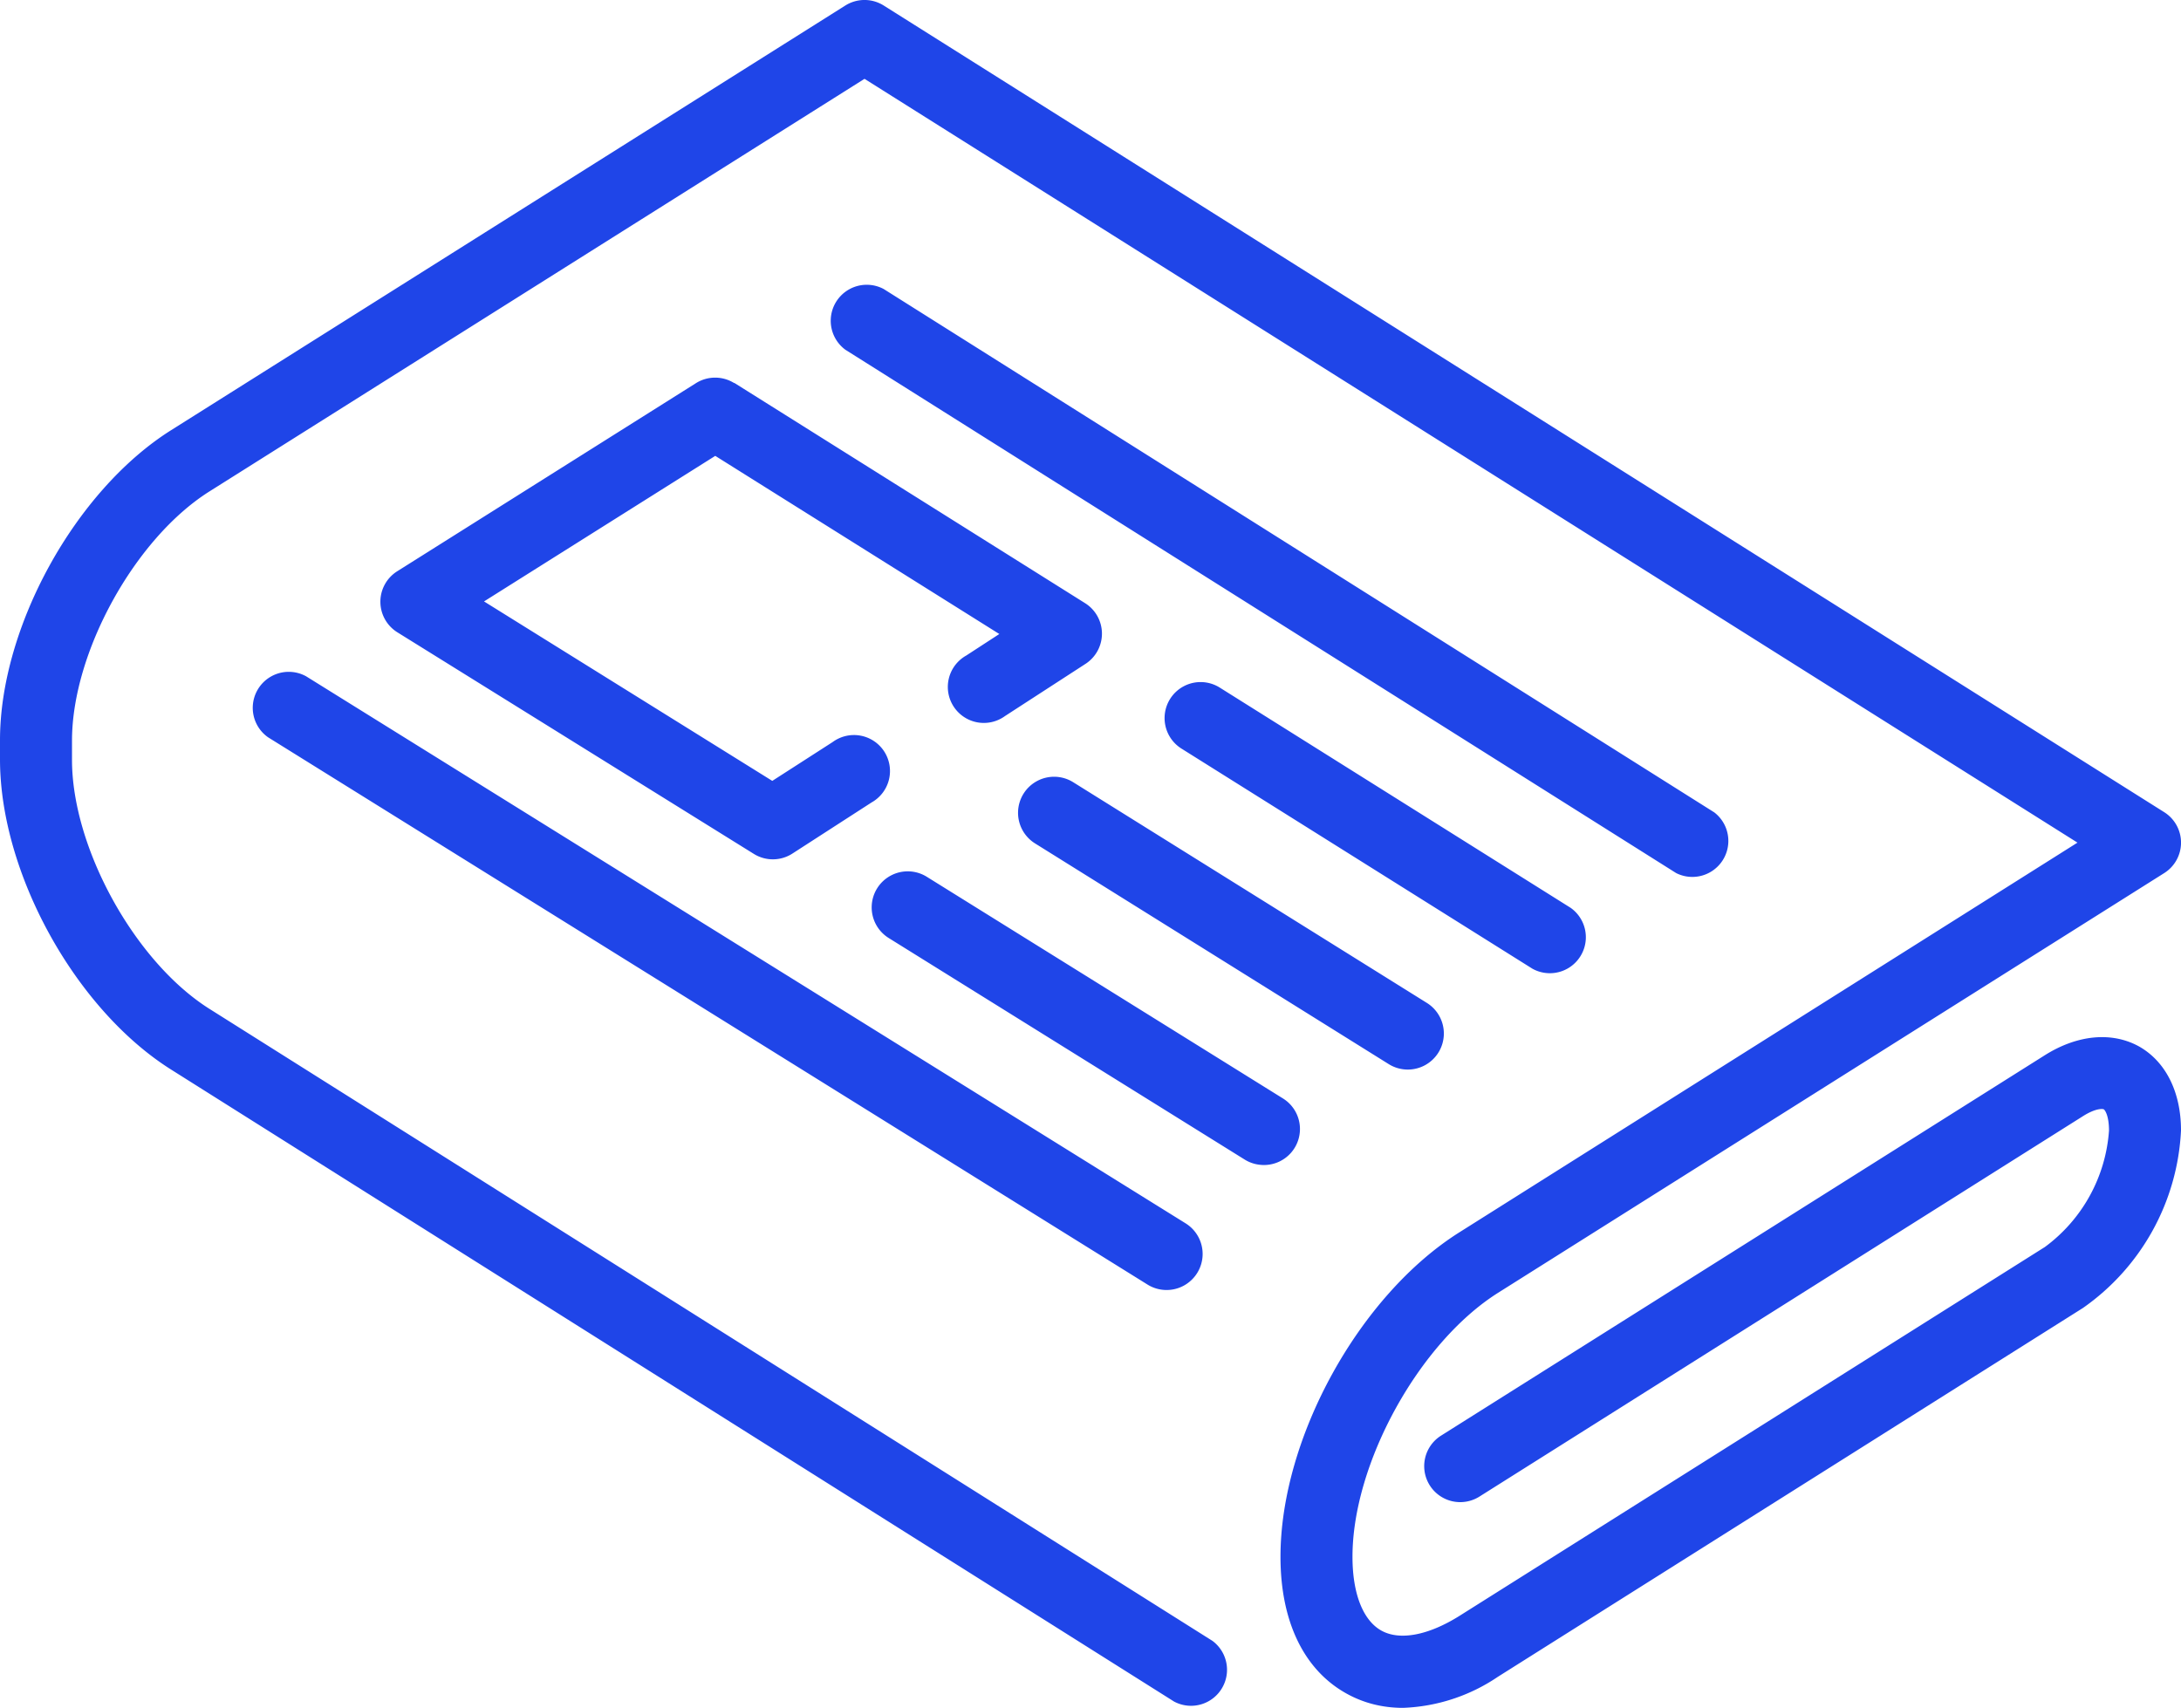 <svg xmlns="http://www.w3.org/2000/svg" xmlns:xlink="http://www.w3.org/1999/xlink" width="83" height="65" viewBox="0 0 83 65"><defs><path id="a" d="M485 176.03a8.76 8.76 0 0 1-3.73 6.75L459 196.82a6.87 6.87 0 0 1-3.61 1.18c-.77 0-1.49-.18-2.14-.54-1.63-.9-2.52-2.75-2.52-5.21 0-4.52 3-9.95 6.81-12.35l23.52-14.83L434.9 136l-24.94 15.71c-2.83 1.79-5.22 6.12-5.22 9.48v.73c0 3.35 2.39 7.68 5.22 9.47l38.18 24.06a1.37 1.37 0 0 1-1.46 2.31L408.5 173.7c-3.64-2.3-6.5-7.48-6.5-11.8v-.73c0-4.3 2.86-9.49 6.5-11.79l25.67-16.17a1.37 1.37 0 0 1 1.46 0l48.73 30.7a1.37 1.37 0 0 1 0 2.32L459 182.21c-3 1.9-5.53 6.49-5.53 10.04 0 1.4.4 2.42 1.1 2.81.7.39 1.79.18 2.97-.56l22.28-14.04a6.03 6.03 0 0 0 2.44-4.43c0-.58-.16-.79-.2-.81-.04-.02-.3-.05-.79.26l-22.97 14.48a1.37 1.37 0 1 1-1.46-2.32l22.98-14.48c1.24-.78 2.54-.9 3.57-.34 1.02.57 1.61 1.73 1.61 3.2zm-19.21-9.8l-31.62-19.92a1.37 1.37 0 0 1 1.46-2.31l31.61 19.92a1.37 1.37 0 0 1-1.45 2.31zm-5.47 3.64l-13.36-8.38a1.37 1.37 0 0 1 1.46-2.32l13.35 8.38a1.37 1.37 0 0 1-1.45 2.32zm-4.02 1.3a1.37 1.37 0 0 1-1.45 2.33l-13.46-8.4a1.37 1.37 0 0 1 1.45-2.33zm-26.36-23.6l13.36 8.39a1.37 1.37 0 0 1 .02 2.3l-3.07 1.99a1.37 1.37 0 1 1-1.48-2.3l1.26-.82-10.81-6.78-8.8 5.54 10.97 6.83 2.3-1.48a1.37 1.37 0 1 1 1.48 2.3l-3.02 1.95a1.37 1.37 0 0 1-1.46.01l-13.56-8.43a1.37 1.37 0 0 1-.01-2.33l11.37-7.16a1.37 1.37 0 0 1 1.45 0zm20.17 29.77c-.25 0-.5-.06-.73-.2l-13.56-8.44a1.37 1.37 0 0 1 1.45-2.33l13.56 8.44a1.37 1.37 0 0 1-.72 2.53zm-36.46-18.6l33.47 20.82a1.37 1.37 0 0 1-1.45 2.33l-33.47-20.83a1.37 1.37 0 0 1 1.45-2.32z"/></defs><g transform="translate(-402 -133)"><use fill="#1f45e8" xlink:href="#a"/></g></svg>